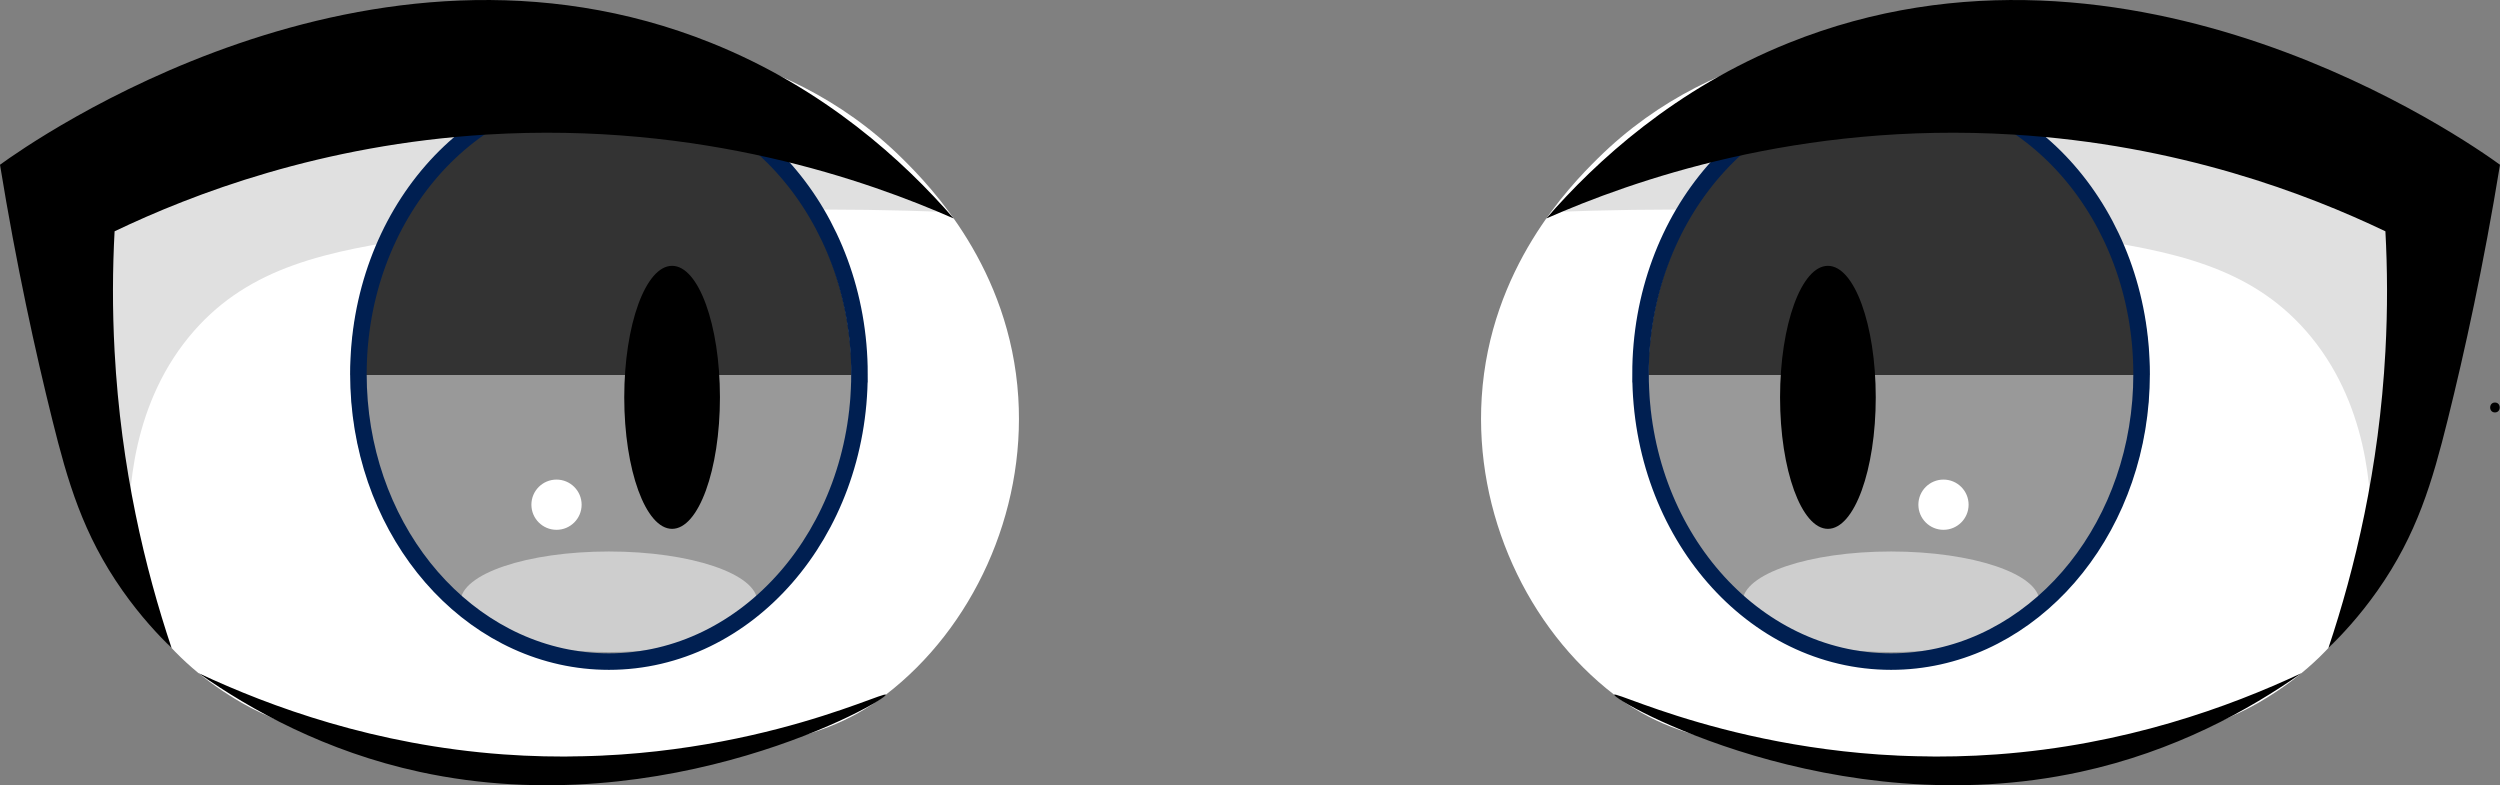<?xml version="1.0" encoding="UTF-8"?>
<svg id="_레이어_2" data-name="레이어_2" xmlns="http://www.w3.org/2000/svg" xmlns:xlink="http://www.w3.org/1999/xlink" viewBox="0 0 756.59 237.65">
  <rect x="0" y="0" width="756.59" height="237.65" fill="#808080" stroke="none"/>
  <defs>
    <style>
      .cls-1 {
        fill: #fff;
      }

      .cls-2 {
        fill: #cecece;
      }

      .cls-3 {
        fill: #e0e0e0;
      }

      .cls-4 {
        fill: none;
        stroke: #001f51;
        stroke-miterlimit: 10;
        stroke-width: 5px;
      }

      .cls-5 {
        fill: url(#_무제_그라디언트_70-2);
      }

      .cls-6 {
        fill: url(#_무제_그라디언트_70);
      }
    </style>
    <linearGradient id="_무제_그라디언트_70" data-name="무제 그라디언트 70" x1="-7578.02" y1="-4118.32" x2="-7578.02" y2="-4292.29" gradientTransform="translate(-7003.38 -4091.85) rotate(-180)" gradientUnits="userSpaceOnUse">
      <stop offset=".26" stop-color="#333"/>
      <stop offset=".5" stop-color="#333"/>
      <stop offset=".5" stop-color="#999"/>
    </linearGradient>
    <linearGradient id="_무제_그라디언트_70-2" data-name="무제 그라디언트 70" x1="2038.04" y1="-4118.32" x2="2038.04" y2="-4292.29" gradientTransform="translate(-1856.09 -4091.85) scale(1 -1)" xlink:href="#_무제_그라디언트_70"/>
  </defs>
  <g id="_레이어_1-2" data-name="레이어_1">
    <path class="cls-4" d="M496.48,113.23c0-48.04,33.94-86.99,75.82-86.99s75.82,38.95,75.82,86.99c0,2.76-.11,5.49-.33,8.19-3.6,44.2-36.02,78.8-75.48,78.8-41.87,0-75.82-38.95-75.82-86.99Z"/>
    <path d="M755.06,124.82c1.93,0,1.93-3,0-3s-1.93,3,0,3h0Z"/>
    <path class="cls-1" d="M727.17,120.26c1.09,7.6,4.24,36.33-12.72,63.21-7.32,11.6-16.82,20.38-27.34,27.01-7.68,4.84-33.06,20.65-99.32,18.71-51.73-1.52-77.6-2.28-99.27-18.94-26.33-20.23-42.31-54.92-40.1-90,2.47-39.19,26.69-63.94,35.06-72.23,37.38-37.04,87.07-37.6,104.32-36.7,65.96,3.43,131.38,53.08,139.38,108.93Z"/>
    <path d="M696.49,203.74c-15.8,11.09-38.25,23.65-66.94,29.87-74.87,16.24-141.52-21.68-141.03-23.36.42-1.41,48.36,22.98,115.82,18.05,38.7-2.82,70.2-14.3,92.15-24.57Z"/>
    <path class="cls-3" d="M469.64,64.16c13.15-13.75,39.92-37.93,80.33-49.29,60.76-17.08,152.54-5.27,177.23,54.03,15.93,38.27-1.96,79-9.69,94.24.43-13.72-.8-41.61-19.71-63.08-16.92-19.21-39.96-24.18-69.95-28.4-37.32-5.26-90.91-10.15-158.22-7.49Z"/>
    <circle class="cls-1" cx="594.18" cy="177.84" r="4.29"/>
    <path class="cls-6" d="M498.83,113.45c0-48.04,33.94-86.99,75.82-86.99s75.82,38.95,75.82,86.99c0,2.76-.11,5.49-.33,8.19-3.6,44.2-36.02,78.8-75.48,78.8-41.87,0-75.82-38.95-75.82-86.99Z"/>
    <ellipse cx="553.19" cy="120.25" rx="14.48" ry="39.8"/>
    <ellipse class="cls-2" cx="572.3" cy="182.12" rx="44.91" ry="15.22"/>
    <path class="cls-4" d="M496.48,113.23c0-48.04,33.94-86.99,75.82-86.99s75.82,38.95,75.82,86.99c0,2.76-.11,5.49-.33,8.19-3.6,44.2-36.02,78.8-75.48,78.8-41.87,0-75.82-38.95-75.82-86.99Z"/>
    <path d="M467.97,66.12c15.06-17.35,38.95-39.31,73.39-53.14,103.86-41.71,205.57,29.86,215.23,36.88-4.99,30.61-10.71,56.61-15.85,77.28-4.6,18.47-9.19,34.51-21.25,51.63-5.46,7.76-10.9,13.53-14.83,17.34,8.04-23.99,15.33-54.34,17.25-89.78.7-12.91.61-25.06,0-36.33-23.55-11.27-62.54-26.24-112.73-29.28-64.91-3.94-115.41,14.06-141.21,25.4Z"/>
    <circle class="cls-1" cx="588.17" cy="152.74" r="7.6"/>
    <path class="cls-4" d="M260.11,113.23c0-48.04-33.94-86.99-75.82-86.99-41.87,0-75.82,38.95-75.82,86.99,0,2.76.11,5.49.33,8.19,3.6,44.2,36.02,78.8,75.48,78.8,41.87,0,75.82-38.95,75.82-86.99Z"/>
    <path class="cls-1" d="M29.42,120.26c-1.09,7.6-4.24,36.33,12.72,63.21,7.32,11.6,16.82,20.38,27.34,27.01,7.68,4.84,33.06,20.65,99.32,18.71,51.73-1.52,77.6-2.28,99.27-18.94,26.33-20.23,42.31-54.92,40.1-90-2.47-39.19-26.69-63.94-35.06-72.23C235.74,11,186.06,10.43,168.8,11.33,102.84,14.77,37.42,64.41,29.42,120.26Z"/>
    <path d="M60.11,203.74c15.8,11.09,38.25,23.65,66.94,29.87,74.87,16.24,141.52-21.68,141.03-23.36-.42-1.41-48.36,22.98-115.82,18.05-38.7-2.82-70.2-14.3-92.15-24.57Z"/>
    <path class="cls-3" d="M286.96,64.16c-13.15-13.75-39.92-37.93-80.33-49.29C145.86-2.2,54.08,9.6,29.39,68.9c-15.93,38.27,1.96,79,9.69,94.24-.43-13.72.8-41.61,19.71-63.08,16.92-19.21,39.96-24.18,69.95-28.4,37.32-5.26,90.91-10.15,158.22-7.49Z"/>
    <circle class="cls-1" cx="162.41" cy="177.84" r="4.29"/>
    <path class="cls-5" d="M257.76,113.45c0-48.04-33.94-86.99-75.82-86.99-41.87,0-75.82,38.95-75.82,86.99,0,2.76.11,5.49.33,8.19,3.6,44.2,36.02,78.8,75.48,78.8,41.87,0,75.82-38.95,75.82-86.99Z"/>
    <ellipse cx="203.4" cy="120.25" rx="14.48" ry="39.8"/>
    <ellipse class="cls-2" cx="184.29" cy="182.12" rx="44.91" ry="15.22"/>
    <path class="cls-4" d="M260.11,113.23c0-48.04-33.94-86.99-75.82-86.99-41.87,0-75.82,38.95-75.82,86.99,0,2.76.11,5.49.33,8.19,3.6,44.2,36.02,78.8,75.48,78.8,41.87,0,75.82-38.95,75.82-86.99Z"/>
    <path d="M288.62,66.12c-15.06-17.35-38.95-39.31-73.39-53.14C111.37-28.73,9.66,42.83,0,49.86c4.99,30.61,10.71,56.61,15.85,77.28,4.6,18.47,9.19,34.51,21.25,51.63,5.46,7.76,10.9,13.53,14.83,17.34-8.04-23.99-15.33-54.34-17.25-89.78-.7-12.91-.61-25.06,0-36.33,23.55-11.27,62.54-26.24,112.73-29.28,64.91-3.94,115.41,14.06,141.21,25.4Z"/>
    <circle class="cls-1" cx="168.42" cy="152.74" r="7.6"/>
  </g>
</svg>